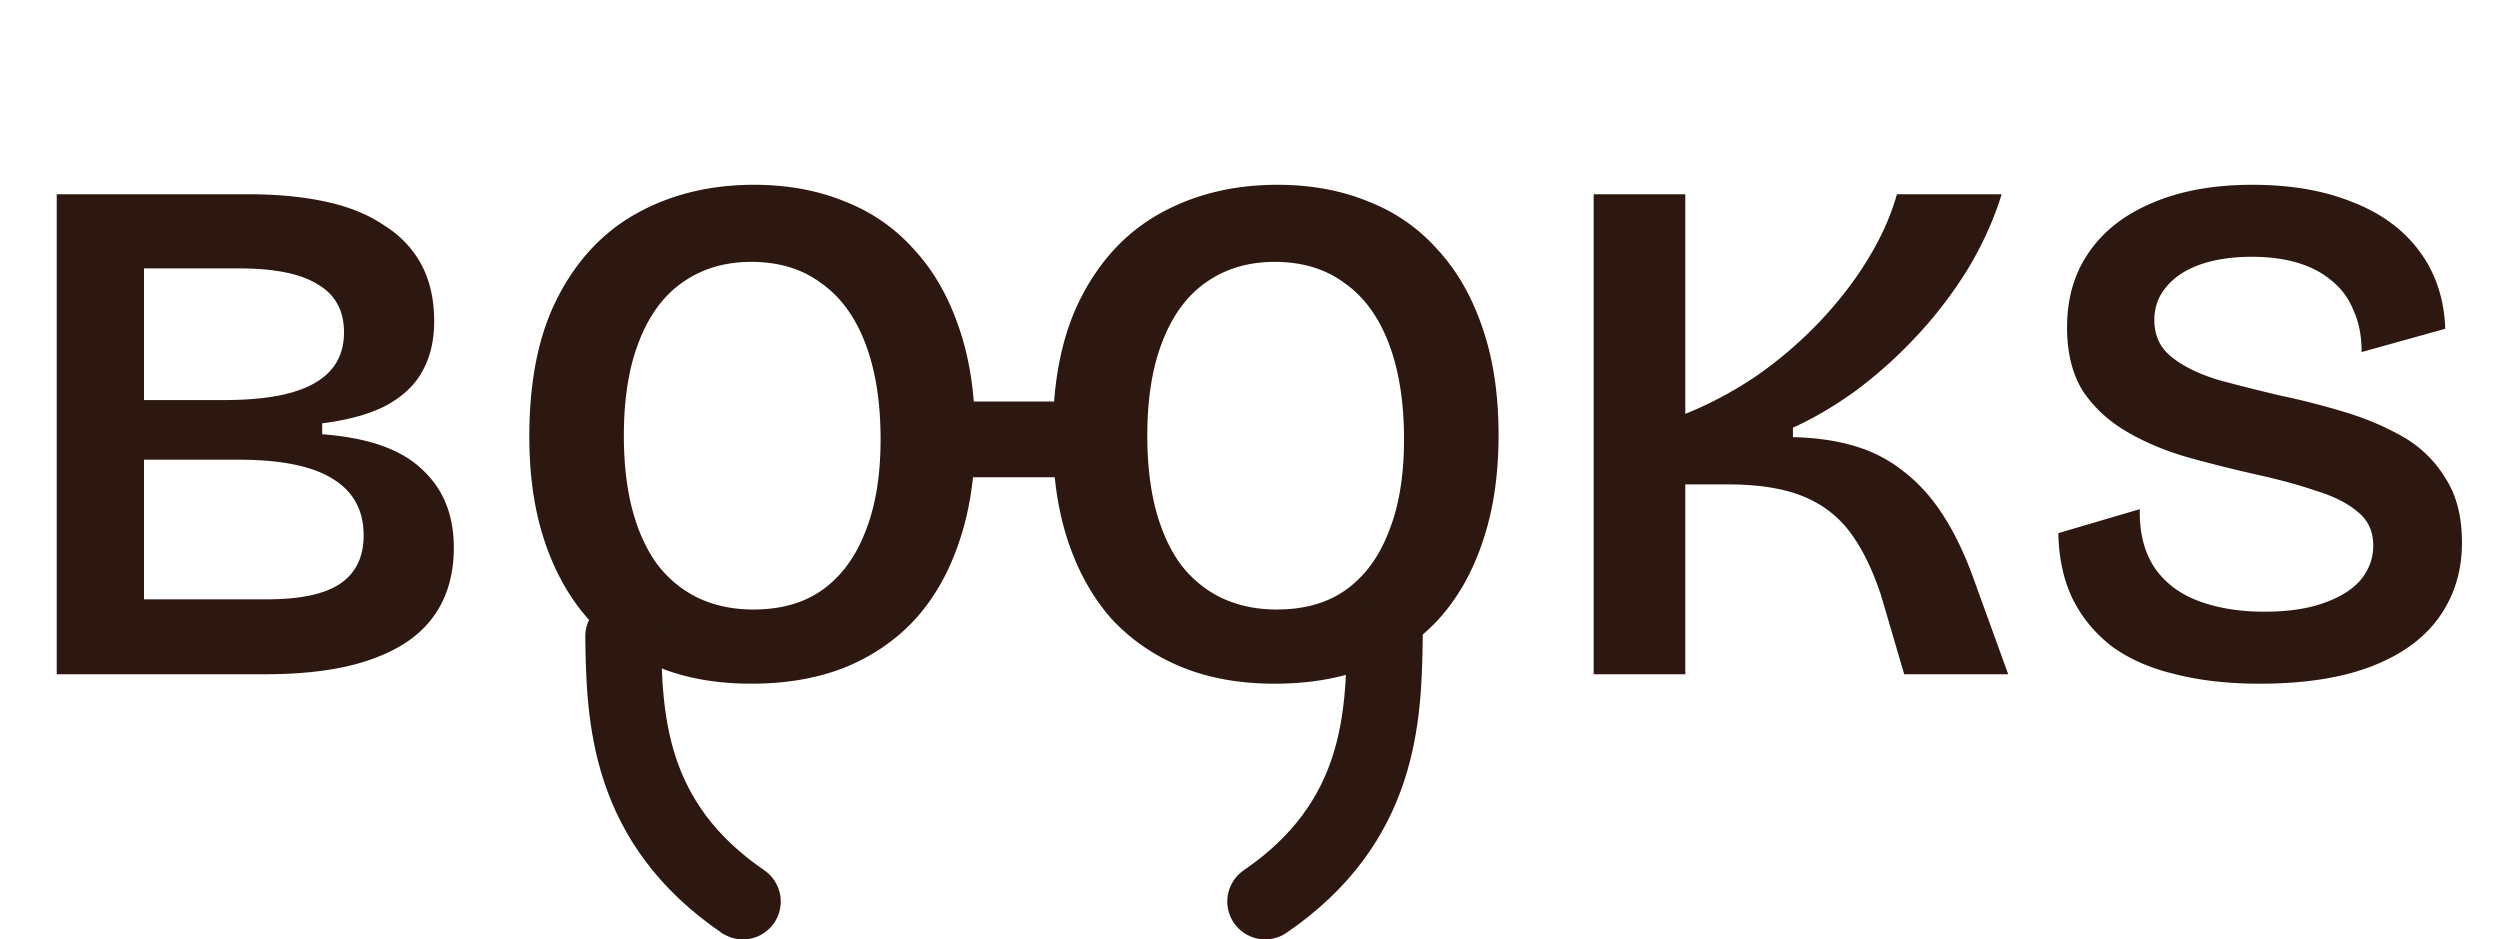 <svg xmlns="http://www.w3.org/2000/svg" width="330" height="124" fill="none"><path fill="#2C1810" d="M7.488 89V25.64h25.248c3.776 0 7.168.32 10.176.96 3.008.64 5.568 1.664 7.68 3.072 2.176 1.344 3.84 3.072 4.992 5.184 1.152 2.112 1.728 4.64 1.728 7.584 0 2.496-.512 4.672-1.536 6.528-.96 1.792-2.528 3.296-4.704 4.512-2.176 1.152-5.024 1.952-8.544 2.4v1.44c6.016.448 10.4 1.984 13.152 4.608 2.816 2.56 4.224 6.016 4.224 10.368 0 3.648-.928 6.72-2.784 9.216-1.792 2.432-4.544 4.288-8.256 5.568C45.216 88.36 40.608 89 35.04 89H7.488Zm11.52-9.888h16.224c4.352 0 7.552-.672 9.6-2.016C46.944 75.688 48 73.544 48 70.664c0-3.328-1.376-5.824-4.128-7.488-2.688-1.664-6.816-2.496-12.384-2.496h-12.48v18.432Zm0-26.304h10.56c5.376 0 9.344-.736 11.904-2.208 2.624-1.472 3.936-3.712 3.936-6.72 0-2.88-1.152-4.992-3.456-6.336-2.24-1.408-5.696-2.112-10.368-2.112H19.008v17.376Zm80.141 37.44c-4.608 0-8.704-.736-12.288-2.208-3.584-1.472-6.656-3.584-9.216-6.336-2.496-2.816-4.416-6.24-5.76-10.272-1.344-4.032-2.016-8.64-2.016-13.824 0-7.488 1.28-13.664 3.84-18.528 2.56-4.928 6.08-8.608 10.56-11.04 4.48-2.432 9.568-3.648 15.264-3.648 4.416 0 8.416.736 12 2.208 3.584 1.408 6.624 3.52 9.12 6.336 2.56 2.752 4.544 6.208 5.952 10.368 1.408 4.096 2.112 8.8 2.112 14.112 0 5.312-.704 10.016-2.112 14.112-1.344 4.032-3.296 7.456-5.856 10.272-2.56 2.752-5.664 4.864-9.312 6.336-3.584 1.408-7.68 2.112-12.288 2.112Zm.288-9.792c3.648 0 6.688-.864 9.12-2.592 2.496-1.792 4.384-4.352 5.664-7.68 1.344-3.328 2.016-7.392 2.016-12.192 0-4.928-.672-9.152-2.016-12.672-1.344-3.52-3.296-6.176-5.856-7.968-2.496-1.856-5.568-2.784-9.216-2.784-3.456 0-6.464.896-9.024 2.688-2.496 1.728-4.416 4.32-5.76 7.776-1.344 3.392-2.016 7.552-2.016 12.48 0 3.712.384 7.008 1.152 9.888.768 2.816 1.856 5.184 3.264 7.104 1.472 1.92 3.264 3.392 5.376 4.416 2.176 1.024 4.608 1.536 7.296 1.536Zm68.806 9.792c-4.608 0-8.704-.736-12.288-2.208-3.584-1.472-6.656-3.584-9.216-6.336-2.496-2.816-4.416-6.24-5.76-10.272-1.344-4.032-2.016-8.64-2.016-13.824 0-7.488 1.28-13.664 3.84-18.528 2.56-4.928 6.08-8.608 10.56-11.04 4.48-2.432 9.568-3.648 15.264-3.648 4.416 0 8.416.736 12 2.208 3.584 1.408 6.624 3.52 9.12 6.336 2.56 2.752 4.544 6.208 5.952 10.368 1.408 4.096 2.112 8.8 2.112 14.112 0 5.312-.704 10.016-2.112 14.112-1.344 4.032-3.296 7.456-5.856 10.272-2.56 2.752-5.664 4.864-9.312 6.336-3.584 1.408-7.68 2.112-12.288 2.112Zm.288-9.792c3.648 0 6.688-.864 9.12-2.592 2.496-1.792 4.384-4.352 5.664-7.68 1.344-3.328 2.016-7.392 2.016-12.192 0-4.928-.672-9.152-2.016-12.672-1.344-3.52-3.296-6.176-5.856-7.968-2.496-1.856-5.568-2.784-9.216-2.784-3.456 0-6.464.896-9.024 2.688-2.496 1.728-4.416 4.32-5.76 7.776-1.344 3.392-2.016 7.552-2.016 12.48 0 3.712.384 7.008 1.152 9.888.768 2.816 1.856 5.184 3.264 7.104 1.472 1.92 3.264 3.392 5.376 4.416 2.176 1.024 4.608 1.536 7.296 1.536ZM210.363 89V25.64h12.096v28.992a50.343 50.343 0 0 0 9.504-5.088 54.056 54.056 0 0 0 8.16-7.008c2.496-2.624 4.608-5.344 6.336-8.16 1.792-2.88 3.104-5.792 3.936-8.736h13.824c-1.024 3.328-2.496 6.592-4.416 9.792a55.478 55.478 0 0 1-6.72 8.832 60.002 60.002 0 0 1-7.968 7.2c-2.816 2.048-5.632 3.712-8.448 4.992v1.248c3.008.064 5.696.448 8.064 1.152 2.432.704 4.608 1.824 6.528 3.36 1.92 1.472 3.616 3.328 5.088 5.568 1.472 2.24 2.784 4.896 3.936 7.968l4.8 13.248h-13.728l-3.072-10.464c-1.152-3.456-2.528-6.24-4.128-8.352s-3.68-3.68-6.24-4.704c-2.56-1.024-5.824-1.536-9.792-1.536h-5.664V89h-12.096Zm87.929 1.248c-4.16 0-7.872-.416-11.136-1.248-3.264-.768-6.048-1.984-8.352-3.648-2.24-1.728-3.968-3.808-5.184-6.24-1.216-2.496-1.856-5.408-1.92-8.736l10.752-3.168c-.064 3.072.576 5.632 1.92 7.68 1.344 1.984 3.264 3.456 5.76 4.416 2.56.96 5.472 1.44 8.736 1.44 3.136 0 5.76-.384 7.872-1.152 2.176-.768 3.808-1.792 4.896-3.072 1.088-1.344 1.632-2.848 1.632-4.512 0-1.856-.672-3.328-2.016-4.416-1.344-1.152-3.168-2.08-5.472-2.784-2.24-.768-4.8-1.472-7.68-2.112a193.811 193.811 0 0 1-9.216-2.304c-2.944-.832-5.632-1.952-8.064-3.36-2.432-1.408-4.384-3.2-5.856-5.376-1.408-2.24-2.112-5.056-2.112-8.448 0-3.84.96-7.136 2.88-9.888 1.92-2.816 4.704-4.992 8.352-6.528 3.712-1.6 8.128-2.4 13.248-2.4 5.056 0 9.472.768 13.248 2.304 3.776 1.472 6.72 3.648 8.832 6.528 2.112 2.88 3.232 6.272 3.36 10.176l-11.04 3.072c0-2.112-.352-3.936-1.056-5.472-.64-1.6-1.6-2.912-2.88-3.936-1.28-1.088-2.816-1.888-4.608-2.4-1.728-.512-3.712-.768-5.952-.768-2.624 0-4.928.352-6.912 1.056-1.92.704-3.392 1.696-4.416 2.976-1.024 1.216-1.536 2.656-1.536 4.32 0 2.048.768 3.68 2.304 4.896 1.536 1.216 3.552 2.208 6.048 2.976 2.56.704 5.344 1.408 8.352 2.112a97.648 97.648 0 0 1 8.256 2.112c2.816.832 5.408 1.92 7.776 3.264a15.485 15.485 0 0 1 5.664 5.472c1.472 2.24 2.208 5.088 2.208 8.544 0 3.712-.992 6.976-2.976 9.792s-4.96 4.992-8.928 6.528c-3.968 1.536-8.896 2.304-14.784 2.304Z"/><path stroke="#2C1810" stroke-linecap="round" stroke-width="10" d="M167 119c15.283-10.447 15.66-24.29 15.804-35M98.06 119c-15.282-10.447-15.659-24.29-15.804-35"/><path stroke="#2C1810" stroke-width="10" d="M124 58h20.1"/></svg>